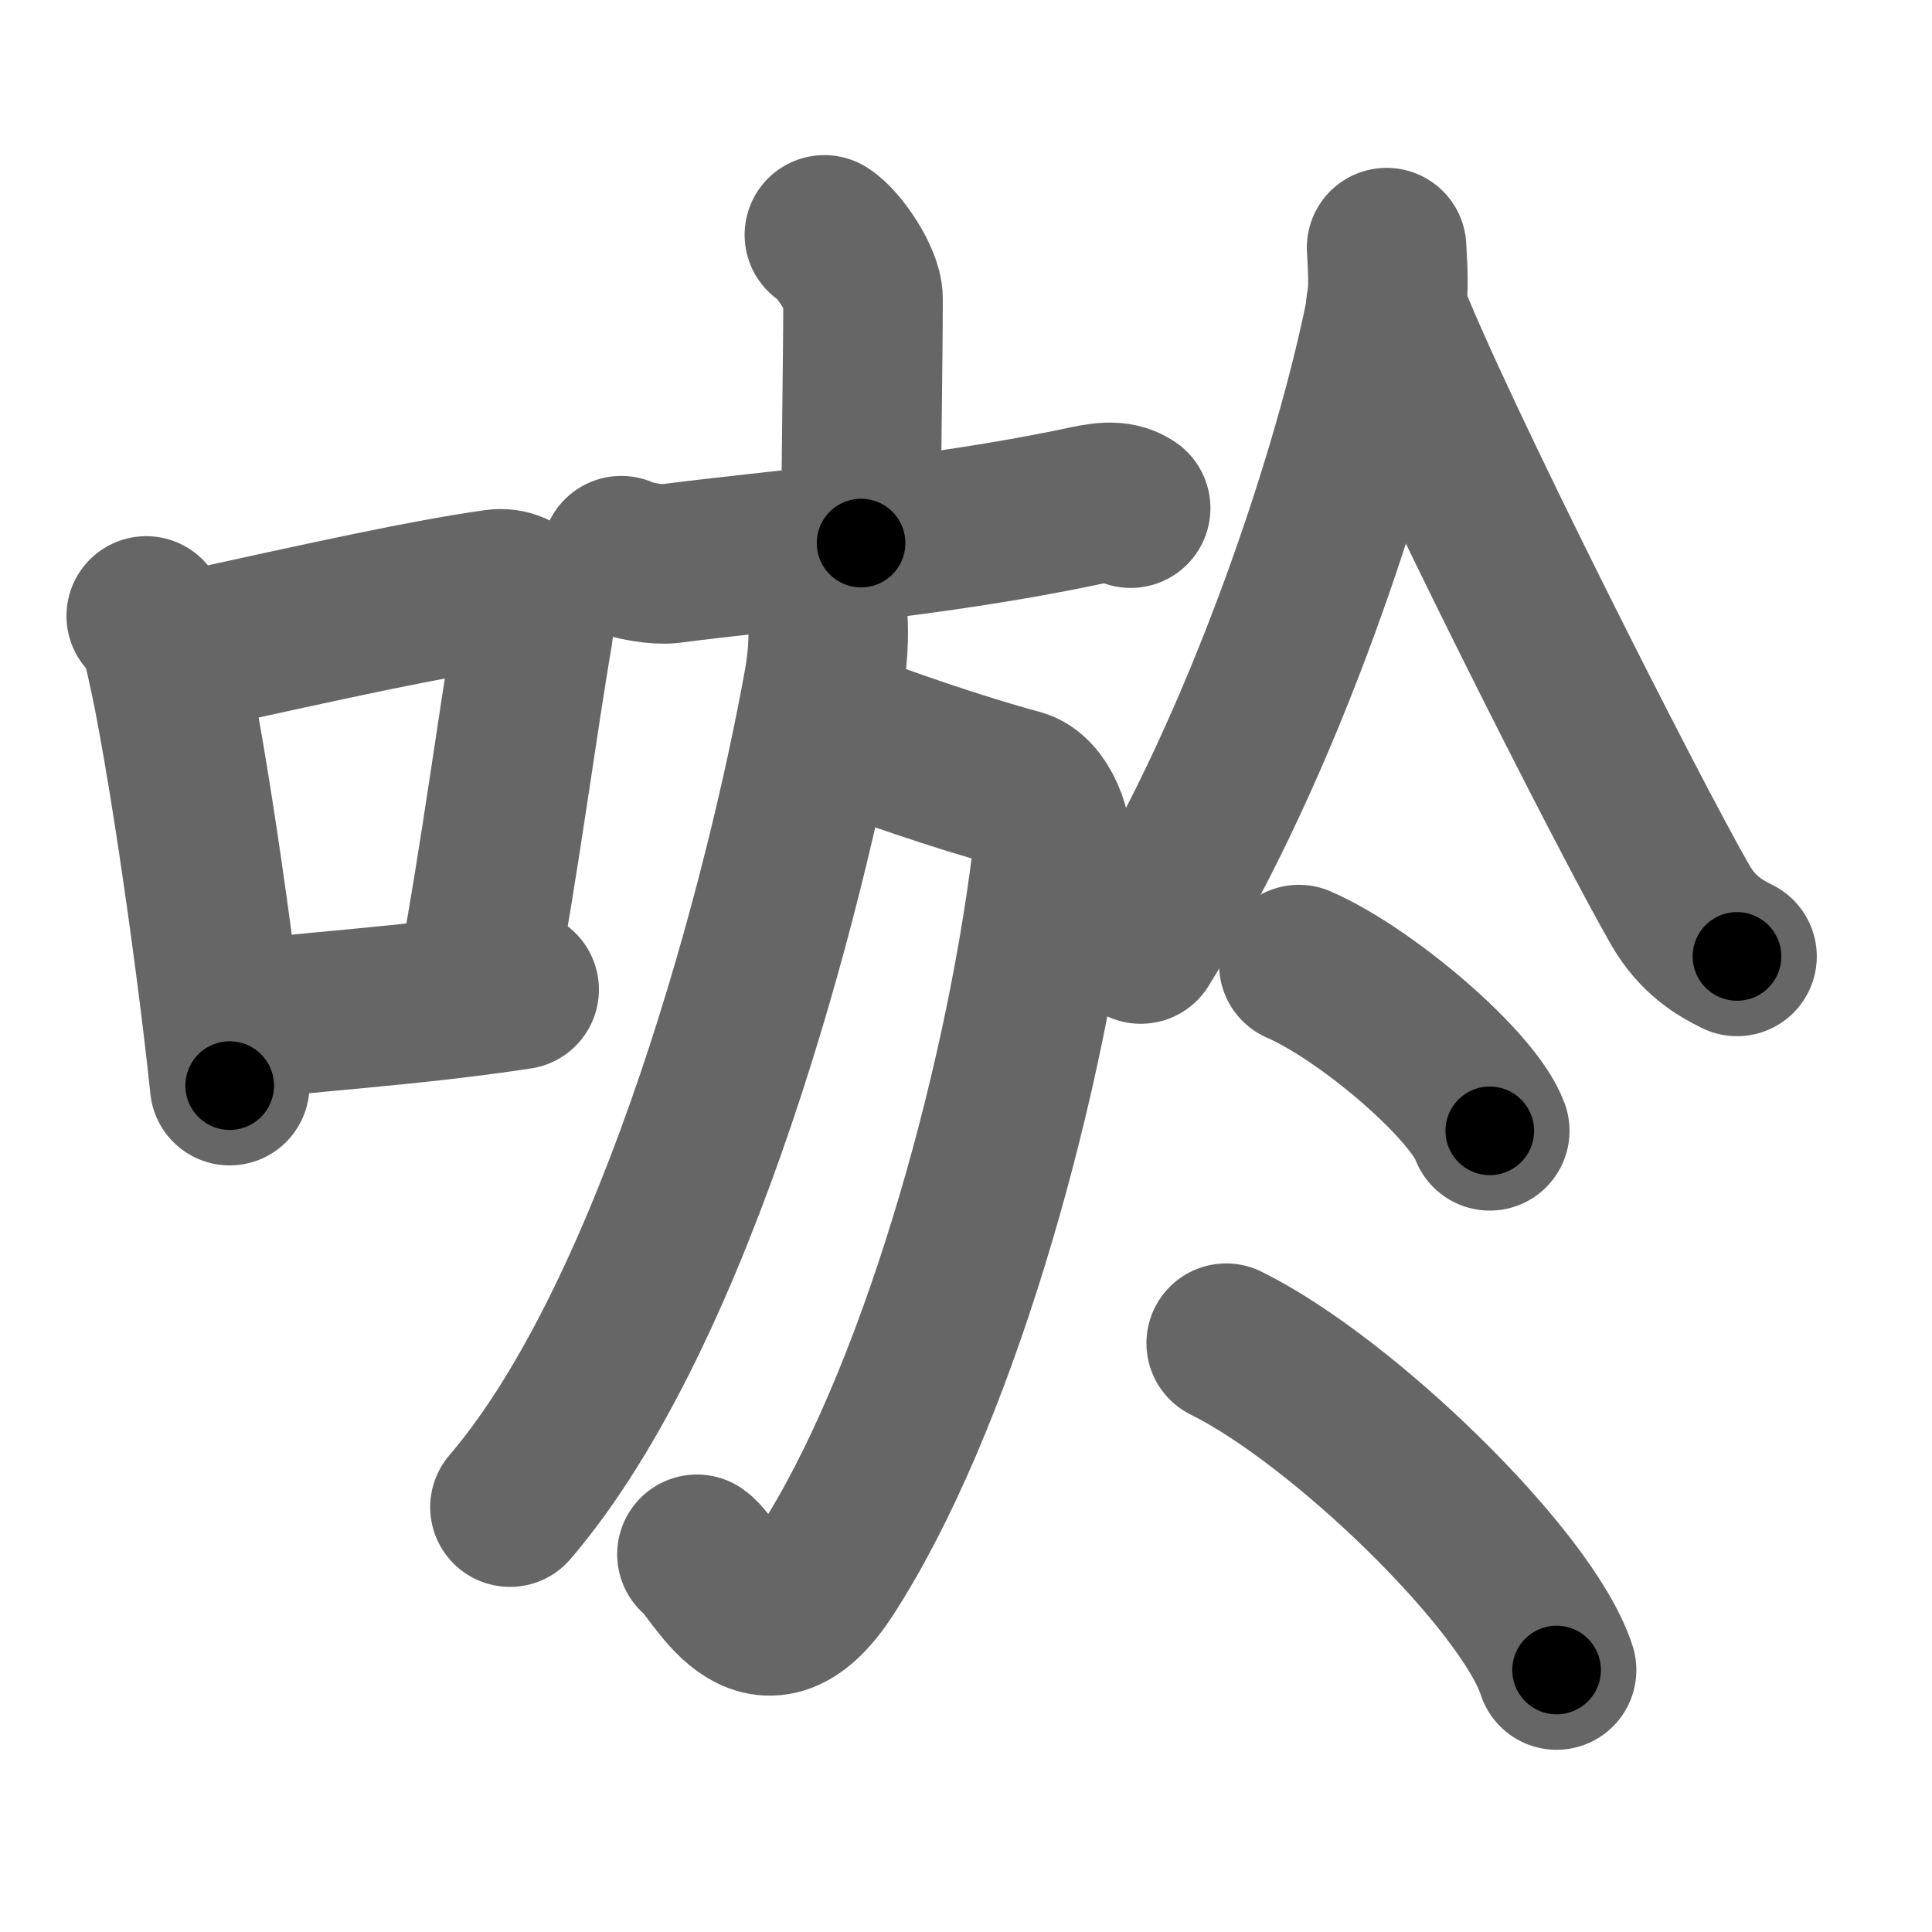 <svg xmlns="http://www.w3.org/2000/svg" width="109" height="109" viewBox="0 0 109 109" id="5539"><g fill="none" stroke="#666" stroke-width="9" stroke-linecap="round" stroke-linejoin="round"><g><g><path d="M8.25,34.75c0.34,0.43,0.69,0.79,0.83,1.33c1.17,4.26,3.08,17.52,3.88,25.17" /><path d="M10.36,36.8c8.54-1.87,13.64-3,17.61-3.56c1.45-0.21,2.32,1.21,2.11,2.42c-0.86,4.98-1.86,12.68-3.14,19.56" /><path d="M12.62,57.69c4.66-0.63,10.28-0.89,16.67-1.86" /></g><g><g><g><path d="M46.51,13.25c0.83,0.52,2.18,2.54,2.18,3.58c0,3.83-0.11,8.69-0.11,13.81" /><path d="M35.05,31.35c0.67,0.32,2.09,0.53,2.71,0.45c6.12-0.79,14.94-1.47,23.25-3.22c1.04-0.22,2-0.44,2.78,0.09" /></g><g><path d="M47.25,41.1c2.21,0.89,6.89,2.51,10.24,3.41c1.17,0.32,2.06,2.37,1.84,4.09c-1.67,13.42-6.63,30.7-12.73,40.09c-3.74,5.76-6.17-0.23-7.28-1" /><path d="M46.56,33.67c0.26,1.51,0.21,3.21-0.1,4.91c-2.11,11.71-8.21,35.37-17.69,46.45" /></g></g><g><path d="M78.23,13.97c0.04,0.92,0.18,2.42-0.08,3.72c-1.67,8.46-6.77,24.3-13.79,35.57" /><path d="M78.18,17.3c2.59,6.76,13.77,28.83,16.63,33.78c0.97,1.68,2.22,2.4,3.19,2.88" /><g><g><path d="M73.28,54.42c3.8,1.65,9.82,6.8,10.77,9.38" /></g><g><path d="M69.18,75.78c6.58,3.25,17,13.38,18.64,18.44" /></g></g></g></g></g></g><g fill="none" stroke="#000" stroke-width="5" stroke-linecap="round" stroke-linejoin="round"><g><g><path d="M8.25,34.75c0.34,0.43,0.69,0.79,0.83,1.33c1.17,4.26,3.08,17.52,3.88,25.17" stroke-dasharray="27.06" stroke-dashoffset="27.06"><animate id="0" attributeName="stroke-dashoffset" values="27.06;0" dur="0.27s" fill="freeze" begin="0s;5539.click" /></path><path d="M10.36,36.8c8.54-1.87,13.64-3,17.61-3.56c1.45-0.21,2.32,1.21,2.11,2.42c-0.86,4.98-1.86,12.68-3.14,19.56" stroke-dasharray="41.53" stroke-dashoffset="41.53"><animate attributeName="stroke-dashoffset" values="41.53" fill="freeze" begin="5539.click" /><animate id="1" attributeName="stroke-dashoffset" values="41.53;0" dur="0.42s" fill="freeze" begin="0.end" /></path><path d="M12.62,57.69c4.66-0.63,10.28-0.89,16.67-1.86" stroke-dasharray="16.78" stroke-dashoffset="16.78"><animate attributeName="stroke-dashoffset" values="16.78" fill="freeze" begin="5539.click" /><animate id="2" attributeName="stroke-dashoffset" values="16.78;0" dur="0.17s" fill="freeze" begin="1.end" /></path></g><g><g><g><path d="M46.51,13.25c0.83,0.52,2.18,2.54,2.18,3.58c0,3.83-0.11,8.69-0.11,13.81" stroke-dasharray="18.1" stroke-dashoffset="18.1"><animate attributeName="stroke-dashoffset" values="18.1" fill="freeze" begin="5539.click" /><animate id="3" attributeName="stroke-dashoffset" values="18.1;0" dur="0.18s" fill="freeze" begin="2.end" /></path><path d="M35.05,31.35c0.67,0.32,2.09,0.53,2.71,0.45c6.12-0.79,14.94-1.47,23.25-3.22c1.04-0.22,2-0.44,2.78,0.09" stroke-dasharray="29.12" stroke-dashoffset="29.12"><animate attributeName="stroke-dashoffset" values="29.12" fill="freeze" begin="5539.click" /><animate id="4" attributeName="stroke-dashoffset" values="29.12;0" dur="0.29s" fill="freeze" begin="3.end" /></path></g><g><path d="M47.25,41.1c2.21,0.89,6.89,2.51,10.24,3.41c1.17,0.32,2.06,2.37,1.84,4.09c-1.67,13.42-6.63,30.7-12.73,40.09c-3.74,5.76-6.17-0.23-7.28-1" stroke-dasharray="67.68" stroke-dashoffset="67.68"><animate attributeName="stroke-dashoffset" values="67.68" fill="freeze" begin="5539.click" /><animate id="5" attributeName="stroke-dashoffset" values="67.68;0" dur="0.51s" fill="freeze" begin="4.end" /></path><path d="M46.56,33.67c0.26,1.51,0.21,3.21-0.1,4.91c-2.11,11.71-8.21,35.37-17.69,46.45" stroke-dasharray="55.09" stroke-dashoffset="55.09"><animate attributeName="stroke-dashoffset" values="55.09" fill="freeze" begin="5539.click" /><animate id="6" attributeName="stroke-dashoffset" values="55.09;0" dur="0.55s" fill="freeze" begin="5.end" /></path></g></g><g><path d="M78.23,13.97c0.04,0.92,0.18,2.42-0.08,3.72c-1.67,8.46-6.77,24.3-13.79,35.57" stroke-dasharray="42.05" stroke-dashoffset="42.05"><animate attributeName="stroke-dashoffset" values="42.05" fill="freeze" begin="5539.click" /><animate id="7" attributeName="stroke-dashoffset" values="42.05;0" dur="0.42s" fill="freeze" begin="6.end" /></path><path d="M78.18,17.3c2.59,6.76,13.77,28.83,16.63,33.78c0.97,1.68,2.22,2.4,3.19,2.88" stroke-dasharray="42.03" stroke-dashoffset="42.03"><animate attributeName="stroke-dashoffset" values="42.03" fill="freeze" begin="5539.click" /><animate id="8" attributeName="stroke-dashoffset" values="42.03;0" dur="0.42s" fill="freeze" begin="7.end" /></path><g><g><path d="M73.28,54.42c3.8,1.65,9.82,6.8,10.77,9.38" stroke-dasharray="14.49" stroke-dashoffset="14.49"><animate attributeName="stroke-dashoffset" values="14.49" fill="freeze" begin="5539.click" /><animate id="9" attributeName="stroke-dashoffset" values="14.49;0" dur="0.14s" fill="freeze" begin="8.end" /></path></g><g><path d="M69.18,75.78c6.58,3.25,17,13.38,18.64,18.44" stroke-dasharray="26.6" stroke-dashoffset="26.6"><animate attributeName="stroke-dashoffset" values="26.6" fill="freeze" begin="5539.click" /><animate id="10" attributeName="stroke-dashoffset" values="26.6;0" dur="0.27s" fill="freeze" begin="9.end" /></path></g></g></g></g></g></g></svg>